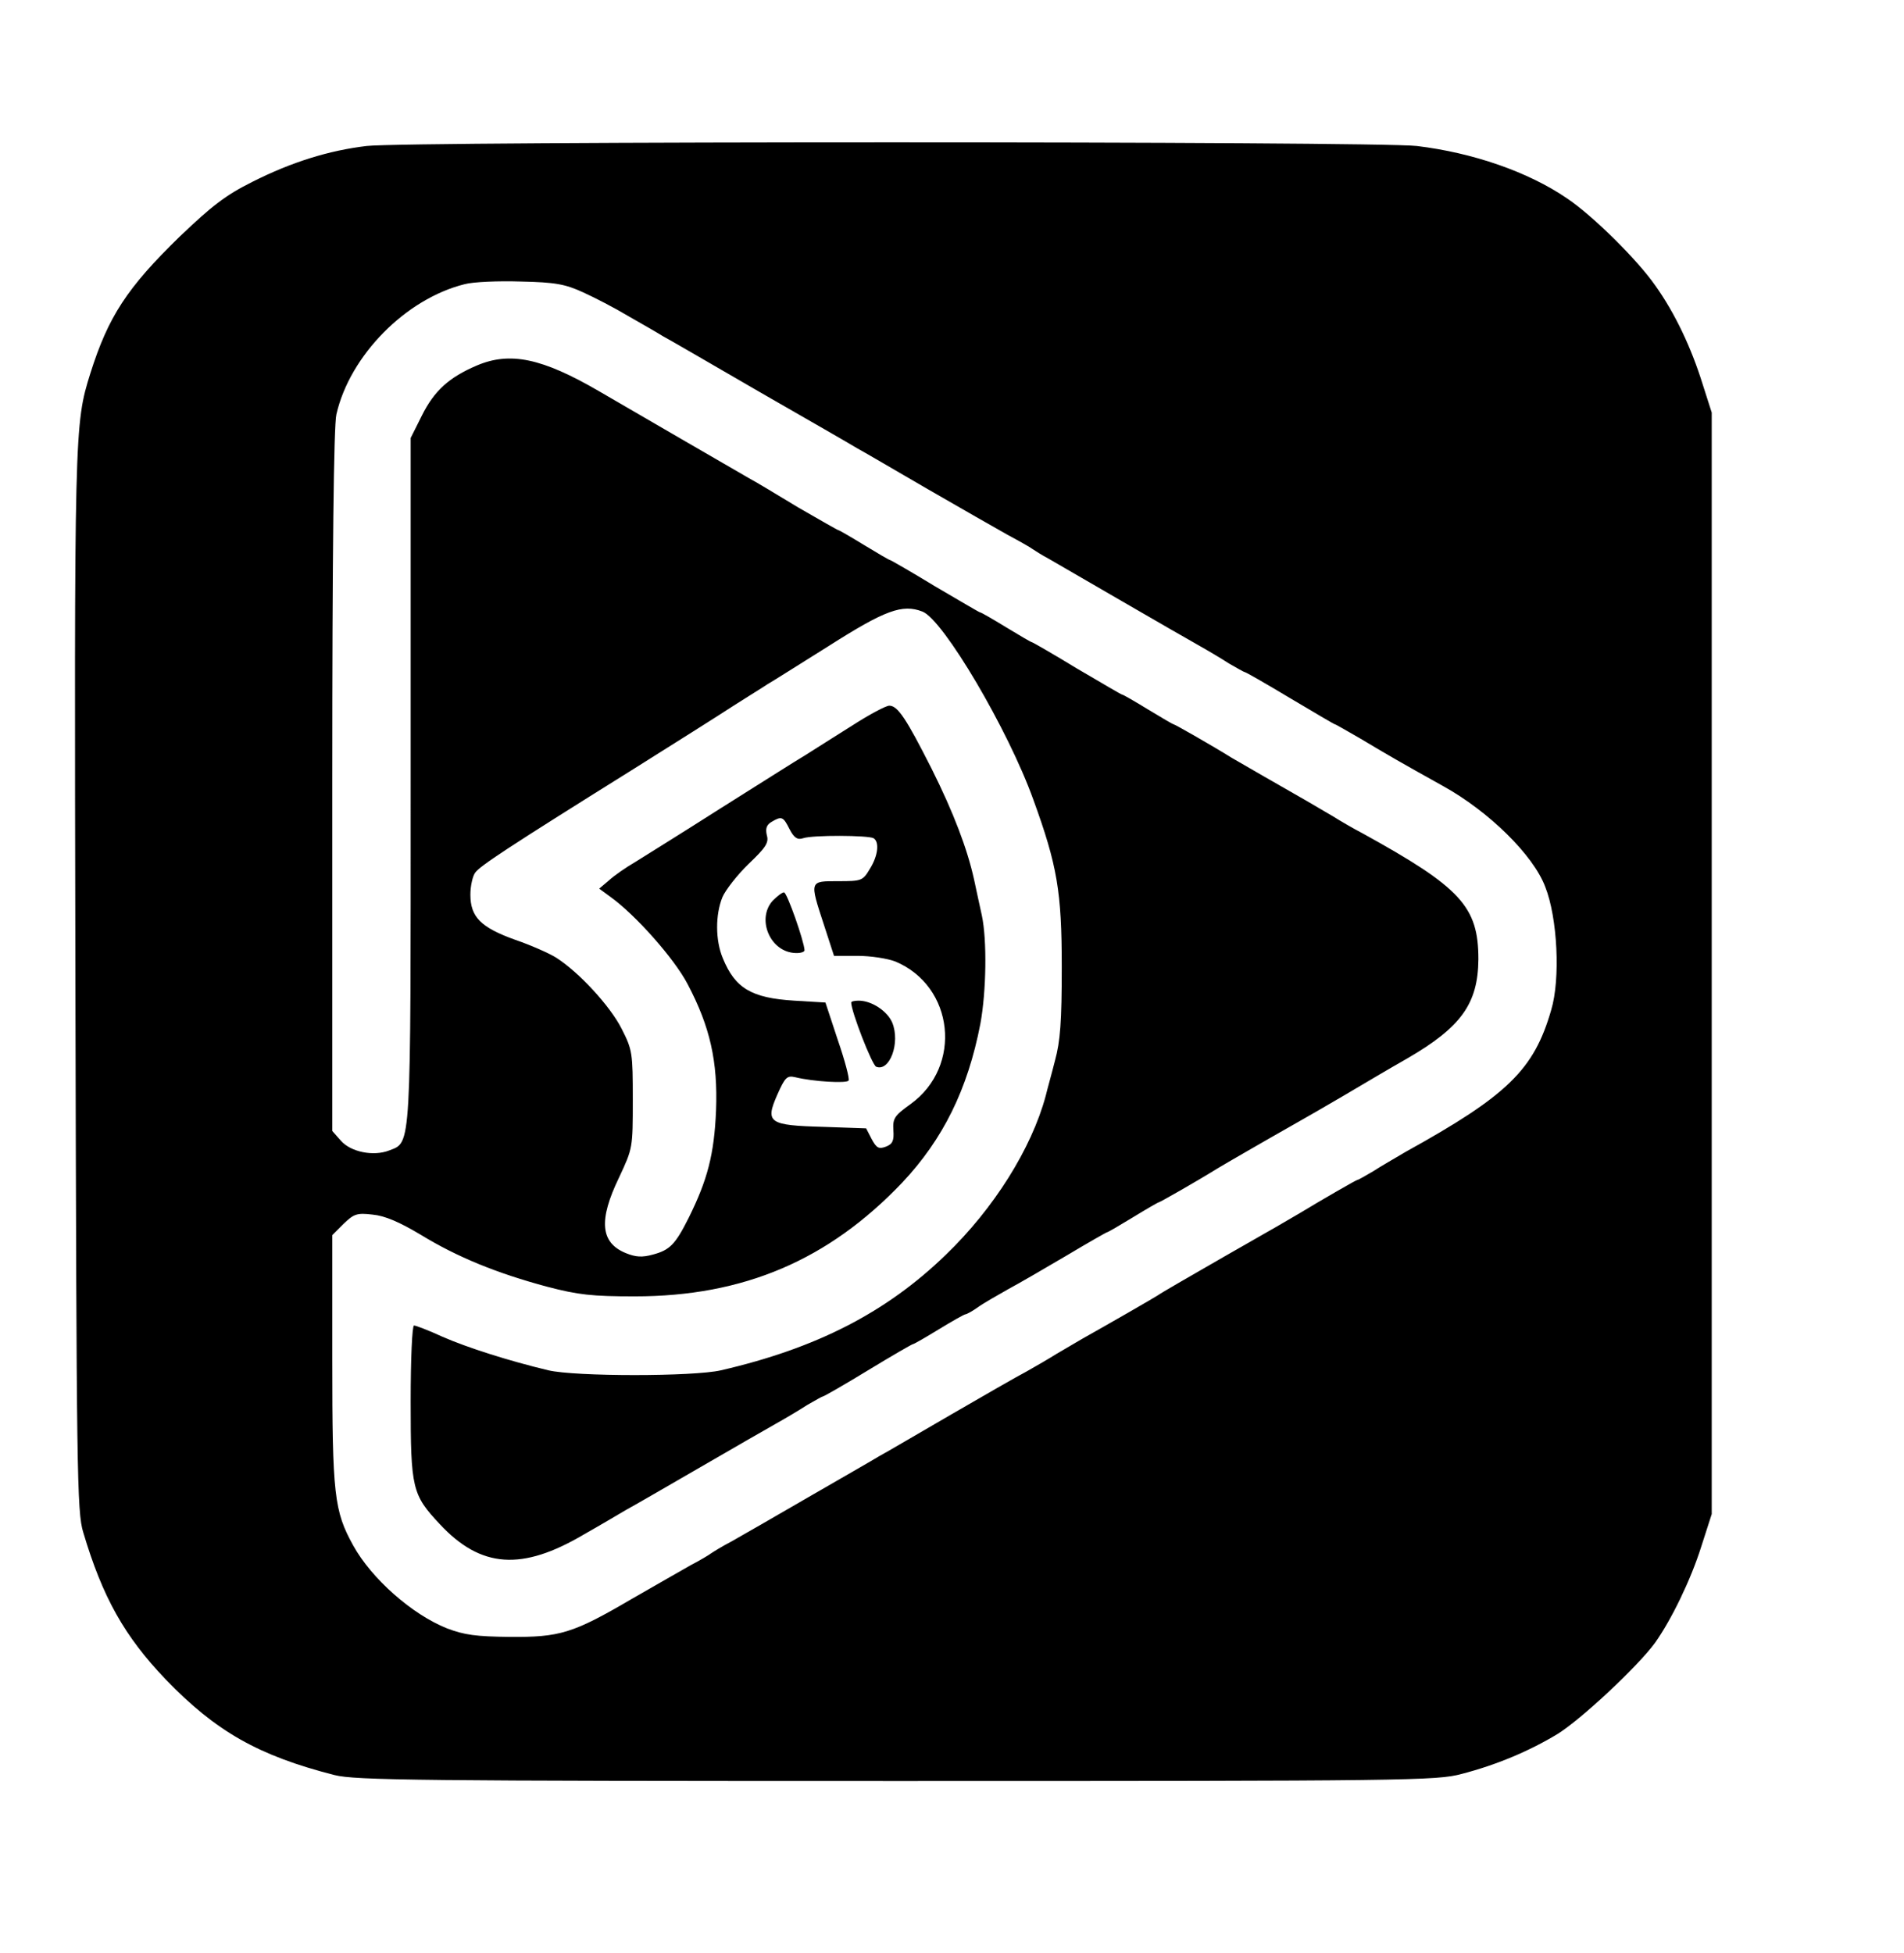 <?xml version="1.0" standalone="no"?>
<!DOCTYPE svg PUBLIC "-//W3C//DTD SVG 20010904//EN"
 "http://www.w3.org/TR/2001/REC-SVG-20010904/DTD/svg10.dtd">
<svg version="1.0" xmlns="http://www.w3.org/2000/svg"
 width="510pt" height="523pt" viewBox="0 0 510 523"
 preserveAspectRatio="xMidYMid meet">

<g transform="translate(0,523) scale(0.1,-0.1)"
fill="#000000" stroke="none">
<path d="M982 4839 c-101 -12 -201 -43 -306 -96 -72 -36 -108 -64 -194 -146
-142 -138 -192 -215 -240 -367 -43 -137 -43 -149 -40 -1630 3 -1318 4 -1419
21 -1474 52 -175 111 -279 221 -394 134 -139 248 -204 452 -256 55 -14 226
-16 1505 -16 1371 0 1448 1 1514 19 93 24 181 61 257 107 63 39 214 180 261
244 44 62 96 169 124 258 l28 87 0 1475 0 1475 -24 75 c-31 100 -75 192 -127
265 -48 69 -167 187 -237 234 -104 71 -252 122 -402 140 -109 13 -2702 13
-2813 0z m580 -392 c31 -14 85 -42 120 -63 35 -20 77 -44 93 -54 17 -9 134
-77 260 -150 127 -73 244 -140 260 -150 17 -9 102 -59 190 -110 88 -51 185
-106 215 -123 30 -16 60 -33 65 -37 6 -4 26 -17 45 -27 19 -11 107 -62 195
-113 88 -51 180 -104 205 -118 25 -14 62 -36 82 -49 21 -12 40 -23 42 -23 3 0
57 -31 122 -70 64 -38 118 -70 120 -70 2 0 31 -17 66 -37 77 -46 108 -64 223
-128 123 -68 242 -185 274 -270 33 -83 41 -247 16 -330 -46 -160 -117 -229
-390 -380 -27 -16 -67 -39 -87 -52 -21 -12 -39 -23 -42 -23 -3 0 -100 -56
-156 -90 -13 -8 -84 -49 -200 -115 -99 -57 -167 -96 -180 -105 -14 -9 -127
-74 -200 -115 -19 -11 -51 -30 -70 -41 -19 -12 -55 -33 -80 -47 -25 -13 -117
-66 -205 -117 -88 -51 -173 -101 -190 -110 -16 -10 -102 -59 -190 -110 -88
-51 -180 -104 -205 -118 -25 -13 -49 -28 -55 -32 -5 -4 -30 -19 -55 -32 -25
-14 -96 -55 -159 -91 -157 -92 -192 -102 -326 -101 -89 1 -121 5 -168 23 -93
37 -202 133 -251 222 -51 92 -56 136 -56 497 l0 334 30 30 c28 27 36 30 78 25
33 -3 72 -20 129 -54 98 -60 204 -103 338 -139 84 -22 121 -26 235 -26 292 0
519 97 717 305 109 116 175 249 209 425 16 87 18 224 4 290 -6 26 -15 70 -21
97 -18 81 -54 177 -114 297 -67 132 -90 168 -113 168 -9 0 -54 -24 -99 -53
-45 -28 -101 -64 -125 -79 -24 -14 -126 -79 -228 -143 -102 -65 -205 -129
-229 -144 -24 -14 -56 -36 -70 -49 l-26 -22 30 -22 c67 -48 171 -165 207 -234
60 -114 81 -207 76 -338 -5 -118 -23 -186 -73 -287 -36 -72 -51 -87 -96 -99
-29 -8 -46 -7 -73 4 -68 28 -73 88 -18 202 37 79 37 79 37 209 0 125 -1 133
-30 190 -31 61 -114 151 -175 190 -19 12 -69 34 -110 48 -92 33 -120 61 -120
121 0 23 6 50 13 59 13 18 87 67 417 273 113 71 237 149 275 174 39 25 80 50
90 57 11 6 85 53 165 103 151 96 197 113 251 92 56 -22 230 -317 297 -504 64
-176 76 -246 76 -448 0 -146 -4 -199 -18 -250 -9 -36 -21 -78 -25 -95 -38
-141 -139 -302 -268 -426 -159 -154 -346 -250 -602 -309 -73 -17 -390 -17
-462 0 -105 25 -218 61 -284 90 -37 17 -71 30 -76 30 -5 0 -9 -89 -9 -204 0
-233 4 -249 78 -328 110 -118 220 -126 387 -27 39 22 88 51 110 64 22 12 112
64 200 115 88 51 180 104 205 118 25 14 62 36 82 49 21 12 40 23 42 23 3 0 57
31 121 70 64 39 118 70 120 70 3 0 34 18 70 40 36 22 68 40 71 40 3 0 18 8 32
18 15 11 52 32 82 49 30 16 102 58 158 91 57 34 106 62 108 62 2 0 33 18 69
40 36 22 67 40 69 40 3 0 103 57 156 90 18 11 134 78 210 121 30 17 91 52 135
78 44 26 118 70 164 96 145 84 190 147 191 266 0 141 -47 192 -310 337 -25 13
-61 34 -80 46 -19 11 -51 30 -70 41 -63 36 -185 106 -200 115 -53 33 -153 90
-156 90 -2 0 -33 18 -69 40 -36 22 -67 40 -70 40 -2 0 -56 32 -121 70 -64 39
-118 70 -120 70 -2 0 -33 18 -69 40 -36 22 -67 40 -70 40 -2 0 -56 32 -121 70
-64 39 -118 70 -120 70 -2 0 -33 18 -69 40 -36 22 -67 40 -69 40 -2 0 -51 28
-108 61 -56 34 -116 70 -133 79 -31 18 -313 181 -400 232 -153 89 -239 107
-328 69 -75 -32 -114 -68 -147 -134 l-30 -60 0 -914 c0 -999 2 -971 -57 -994
-43 -17 -104 -4 -130 26 l-23 26 0 937 c0 607 4 953 11 982 36 158 186 310
344 349 22 6 90 9 150 7 93 -2 119 -7 167 -29z m553 -1438 c12 -23 21 -29 36
-24 26 9 175 8 189 0 16 -10 12 -47 -10 -82 -19 -32 -22 -33 -85 -33 -77 0
-77 2 -38 -117 l27 -83 63 0 c35 0 80 -7 101 -15 158 -66 181 -281 41 -382
-43 -31 -48 -38 -46 -70 2 -28 -2 -37 -20 -44 -19 -7 -25 -4 -38 20 l-15 29
-114 4 c-147 4 -157 11 -124 86 21 47 26 52 48 47 49 -12 138 -17 143 -9 3 5
-10 54 -29 109 l-33 100 -83 5 c-115 7 -159 33 -192 114 -20 48 -20 116 -1
163 8 19 40 60 70 89 46 44 55 57 49 77 -4 18 -1 28 13 36 27 16 31 14 48 -20z"/>
<path d="M2070 2818 c-43 -47 -10 -133 55 -140 17 -2 30 2 30 7 -1 24 -47 155
-55 155 -5 0 -18 -10 -30 -22z"/>
<path d="M2280 2545 c0 -24 56 -168 67 -172 36 -14 65 64 43 118 -13 31 -55
59 -90 59 -11 0 -20 -2 -20 -5z"/>
</g>
</svg>
